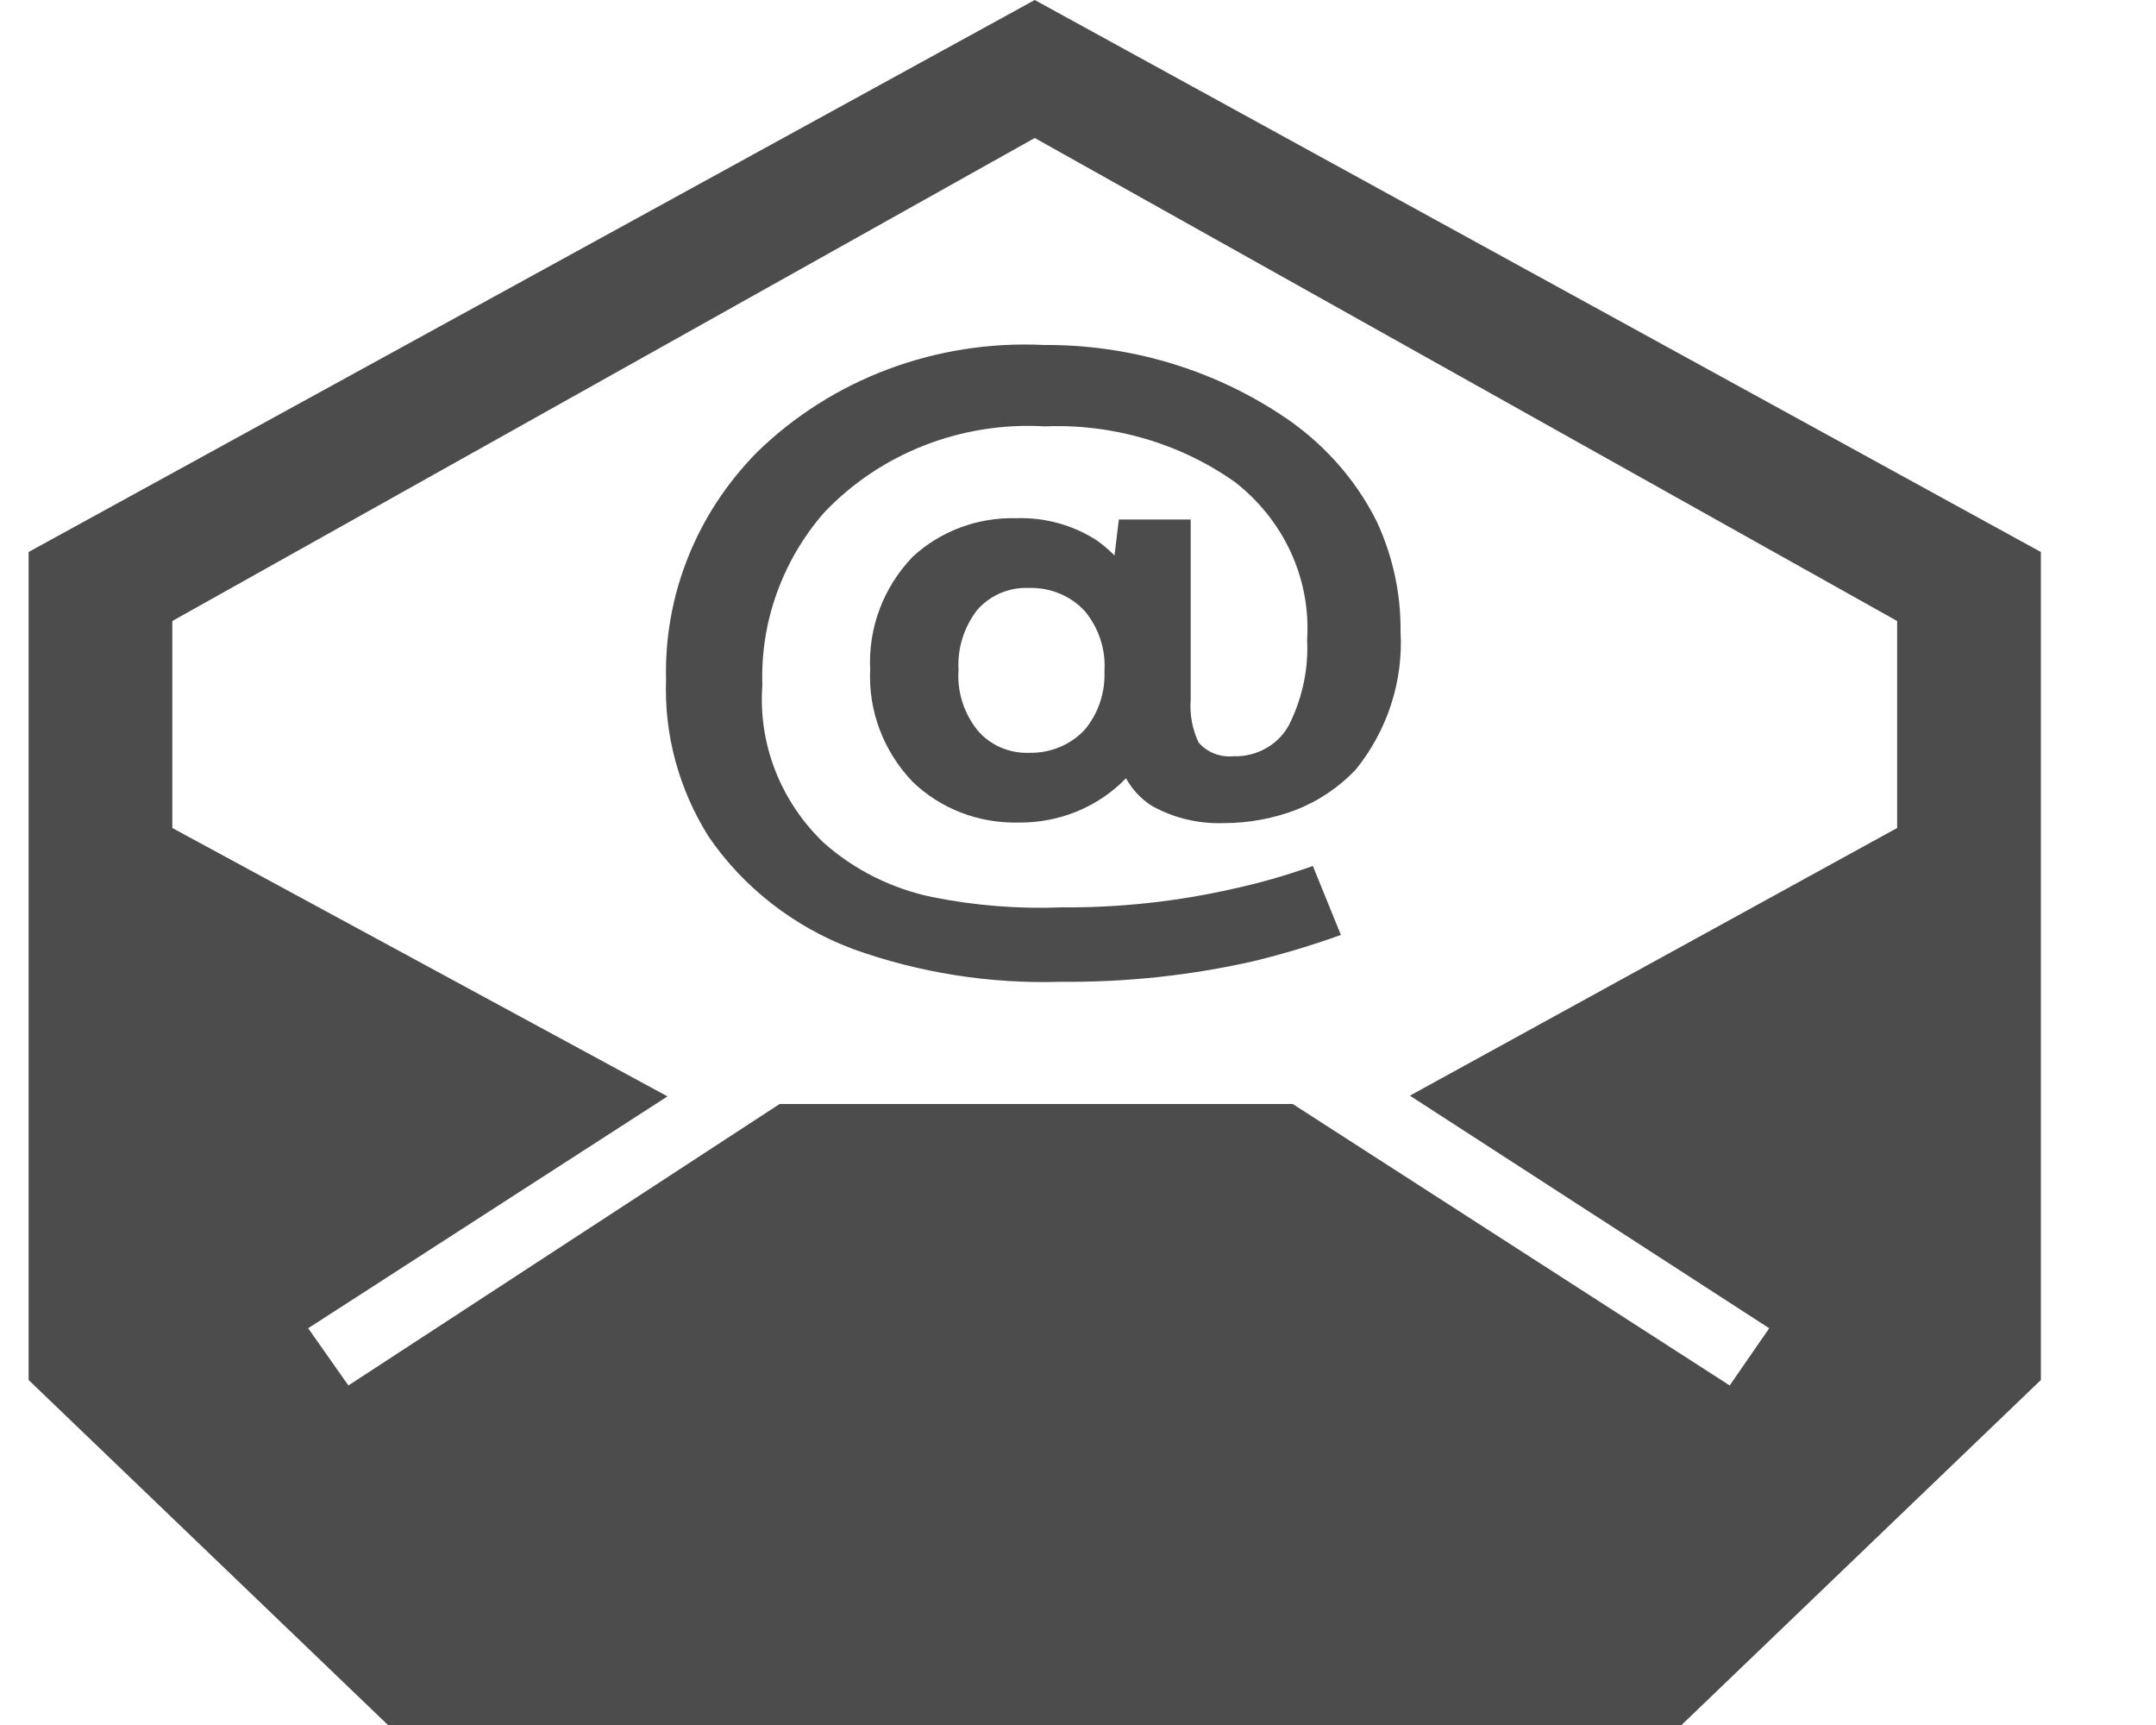 <svg width="15" height="12" viewBox="0 0 15 12" fill="none" xmlns="http://www.w3.org/2000/svg">
<g clip-path="url(#clip0_3_944)">
<path d="M7.199 0L0.199 3.84V9.6L2.699 12H11.699L14.199 9.6V3.84L7.199 0ZM13.199 5.76L9.809 7.622L12.309 9.24L12.034 9.638L8.994 7.68H5.424L2.424 9.638L2.144 9.24L4.644 7.627L1.199 5.76V4.32L7.199 0.96L13.199 4.32V5.76ZM8.904 2.88C8.421 2.564 7.849 2.396 7.264 2.4C6.517 2.363 5.788 2.635 5.264 3.149C4.845 3.575 4.619 4.142 4.634 4.728C4.62 5.111 4.723 5.49 4.929 5.818C5.17 6.172 5.52 6.445 5.929 6.6C6.392 6.767 6.885 6.845 7.379 6.83C7.832 6.834 8.284 6.786 8.724 6.686C8.929 6.636 9.131 6.575 9.329 6.504L9.134 6.024C8.955 6.088 8.771 6.141 8.584 6.182C8.193 6.271 7.792 6.315 7.389 6.312C7.086 6.324 6.782 6.3 6.484 6.24C6.202 6.181 5.941 6.05 5.729 5.861C5.429 5.572 5.274 5.173 5.304 4.766C5.289 4.332 5.44 3.906 5.729 3.571C6.12 3.155 6.687 2.932 7.269 2.966C7.744 2.947 8.212 3.084 8.594 3.355C8.935 3.622 9.121 4.029 9.094 4.45C9.104 4.646 9.064 4.842 8.979 5.021C8.91 5.172 8.751 5.267 8.579 5.261C8.488 5.269 8.397 5.233 8.339 5.165C8.295 5.072 8.276 4.969 8.284 4.867V3.614H7.784L7.754 3.864C7.716 3.826 7.674 3.79 7.629 3.758C7.464 3.652 7.268 3.598 7.069 3.605C6.801 3.598 6.542 3.695 6.349 3.874C6.146 4.086 6.04 4.368 6.054 4.656C6.04 4.944 6.146 5.226 6.349 5.438C6.543 5.626 6.809 5.728 7.084 5.722C7.368 5.726 7.641 5.614 7.834 5.414C7.877 5.492 7.938 5.558 8.014 5.606C8.166 5.691 8.339 5.732 8.514 5.726C8.685 5.726 8.855 5.695 9.014 5.635C9.175 5.572 9.318 5.475 9.434 5.352C9.654 5.078 9.764 4.737 9.744 4.392C9.747 4.129 9.69 3.869 9.579 3.629C9.428 3.326 9.195 3.068 8.904 2.88ZM7.549 5.074C7.452 5.18 7.311 5.239 7.164 5.237C7.023 5.243 6.887 5.184 6.799 5.078C6.705 4.959 6.658 4.811 6.669 4.661C6.66 4.511 6.706 4.363 6.799 4.243C6.888 4.141 7.021 4.084 7.159 4.09C7.308 4.086 7.451 4.145 7.549 4.253C7.646 4.372 7.694 4.52 7.684 4.67C7.69 4.816 7.643 4.959 7.549 5.074Z" fill="#4C4C4C"/>
</g>
<defs>
<clipPath id="clip0_3_944">
<rect width="14" height="12" fill="white" transform="translate(0.199)"/>
</clipPath>
</defs>
</svg>
